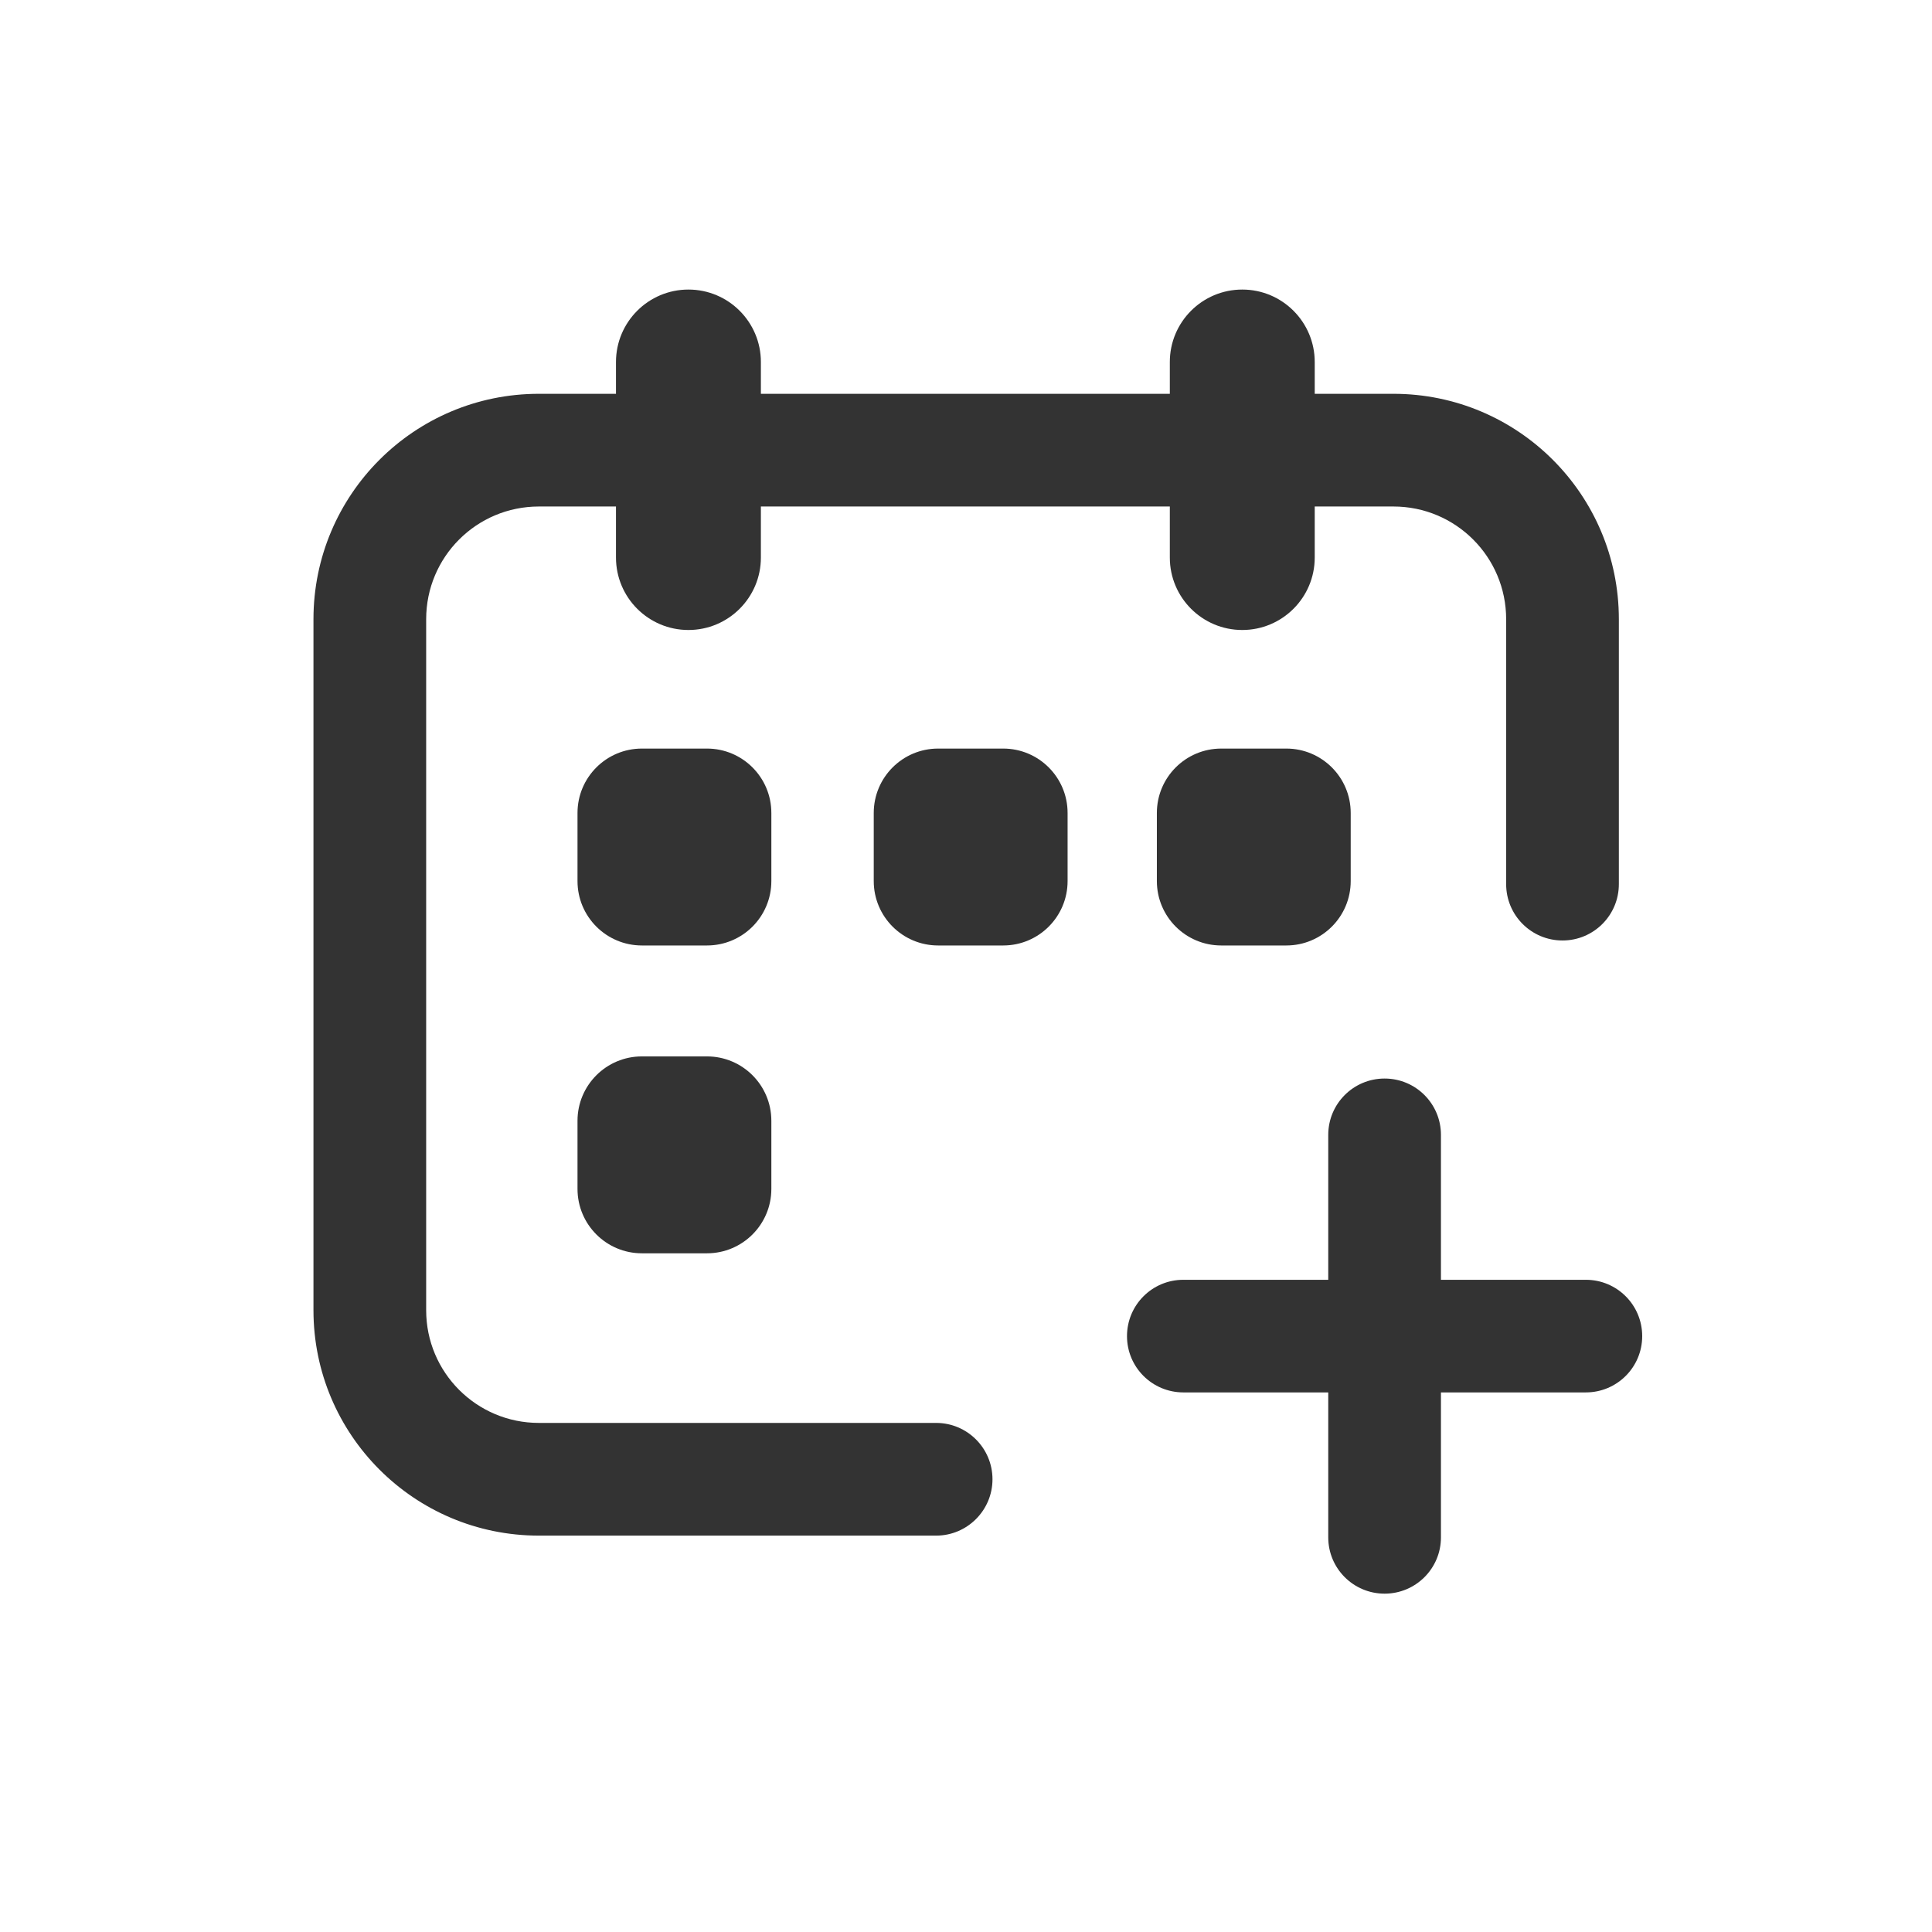 <svg width="24" height="24" viewBox="0 0 24 24" fill="none" xmlns="http://www.w3.org/2000/svg">
<path d="M15.432 3.597C15.929 3.597 16.332 4 16.332 4.497V4.892H17.31C18.856 4.892 20.11 6.145 20.11 7.692V10.983C20.11 11.37 19.797 11.683 19.41 11.683C19.023 11.683 18.71 11.37 18.71 10.983V7.692C18.71 6.918 18.083 6.292 17.31 6.292H16.332V6.926C16.332 7.423 15.929 7.826 15.432 7.826C14.935 7.826 14.532 7.423 14.532 6.926V6.292H9.452V6.926C9.452 7.423 9.049 7.826 8.552 7.826C8.055 7.826 7.652 7.423 7.652 6.926V6.292H6.694C5.92 6.292 5.294 6.918 5.294 7.692V16.276C5.294 17.049 5.92 17.676 6.694 17.676H11.629C12.015 17.676 12.329 17.989 12.329 18.376C12.329 18.762 12.015 19.076 11.629 19.076H6.694C5.147 19.076 3.894 17.822 3.894 16.276V7.692C3.894 6.145 5.147 4.892 6.694 4.892H7.652V4.497C7.652 4 8.055 3.597 8.552 3.597C9.049 3.597 9.452 4 9.452 4.497V4.892H14.532V4.497C14.532 4 14.935 3.597 15.432 3.597Z" fill="#333333"/>
<path fill-rule="evenodd" clip-rule="evenodd" d="M15.171 9.299C14.729 9.299 14.371 9.657 14.371 10.099V10.945C14.371 11.387 14.729 11.745 15.171 11.745H15.979C16.421 11.745 16.779 11.387 16.779 10.945V10.099C16.779 9.657 16.421 9.299 15.979 9.299H15.171Z" fill="#333333"/>
<path fill-rule="evenodd" clip-rule="evenodd" d="M10.854 10.099C10.854 9.657 11.212 9.299 11.654 9.299H12.462C12.904 9.299 13.262 9.657 13.262 10.099V10.945C13.262 11.387 12.904 11.745 12.462 11.745H11.654C11.212 11.745 10.854 11.387 10.854 10.945V10.099Z" fill="#333333"/>
<path d="M14 16.598C14 16.211 14.313 15.898 14.7 15.898H16.5V14.098C16.5 13.711 16.813 13.398 17.2 13.398C17.587 13.398 17.9 13.711 17.9 14.098V15.898H19.7C20.087 15.898 20.4 16.211 20.4 16.598C20.4 16.984 20.087 17.297 19.7 17.297H17.9V19.098C17.9 19.484 17.587 19.797 17.2 19.797C16.813 19.797 16.5 19.484 16.5 19.098V17.297H14.7C14.313 17.297 14 16.984 14 16.598Z" fill="#333333"/>
<path fill-rule="evenodd" clip-rule="evenodd" d="M7.174 10.099C7.174 9.657 7.532 9.299 7.974 9.299H8.782C9.224 9.299 9.582 9.657 9.582 10.099V10.945C9.582 11.387 9.224 11.745 8.782 11.745H7.974C7.532 11.745 7.174 11.387 7.174 10.945V10.099Z" fill="#333333"/>
<path fill-rule="evenodd" clip-rule="evenodd" d="M7.174 13.923C7.174 13.481 7.532 13.123 7.974 13.123H8.782C9.224 13.123 9.582 13.481 9.582 13.923V14.769C9.582 15.211 9.224 15.569 8.782 15.569H7.974C7.532 15.569 7.174 15.211 7.174 14.769V13.923Z" fill="#333333"/>
</svg>
